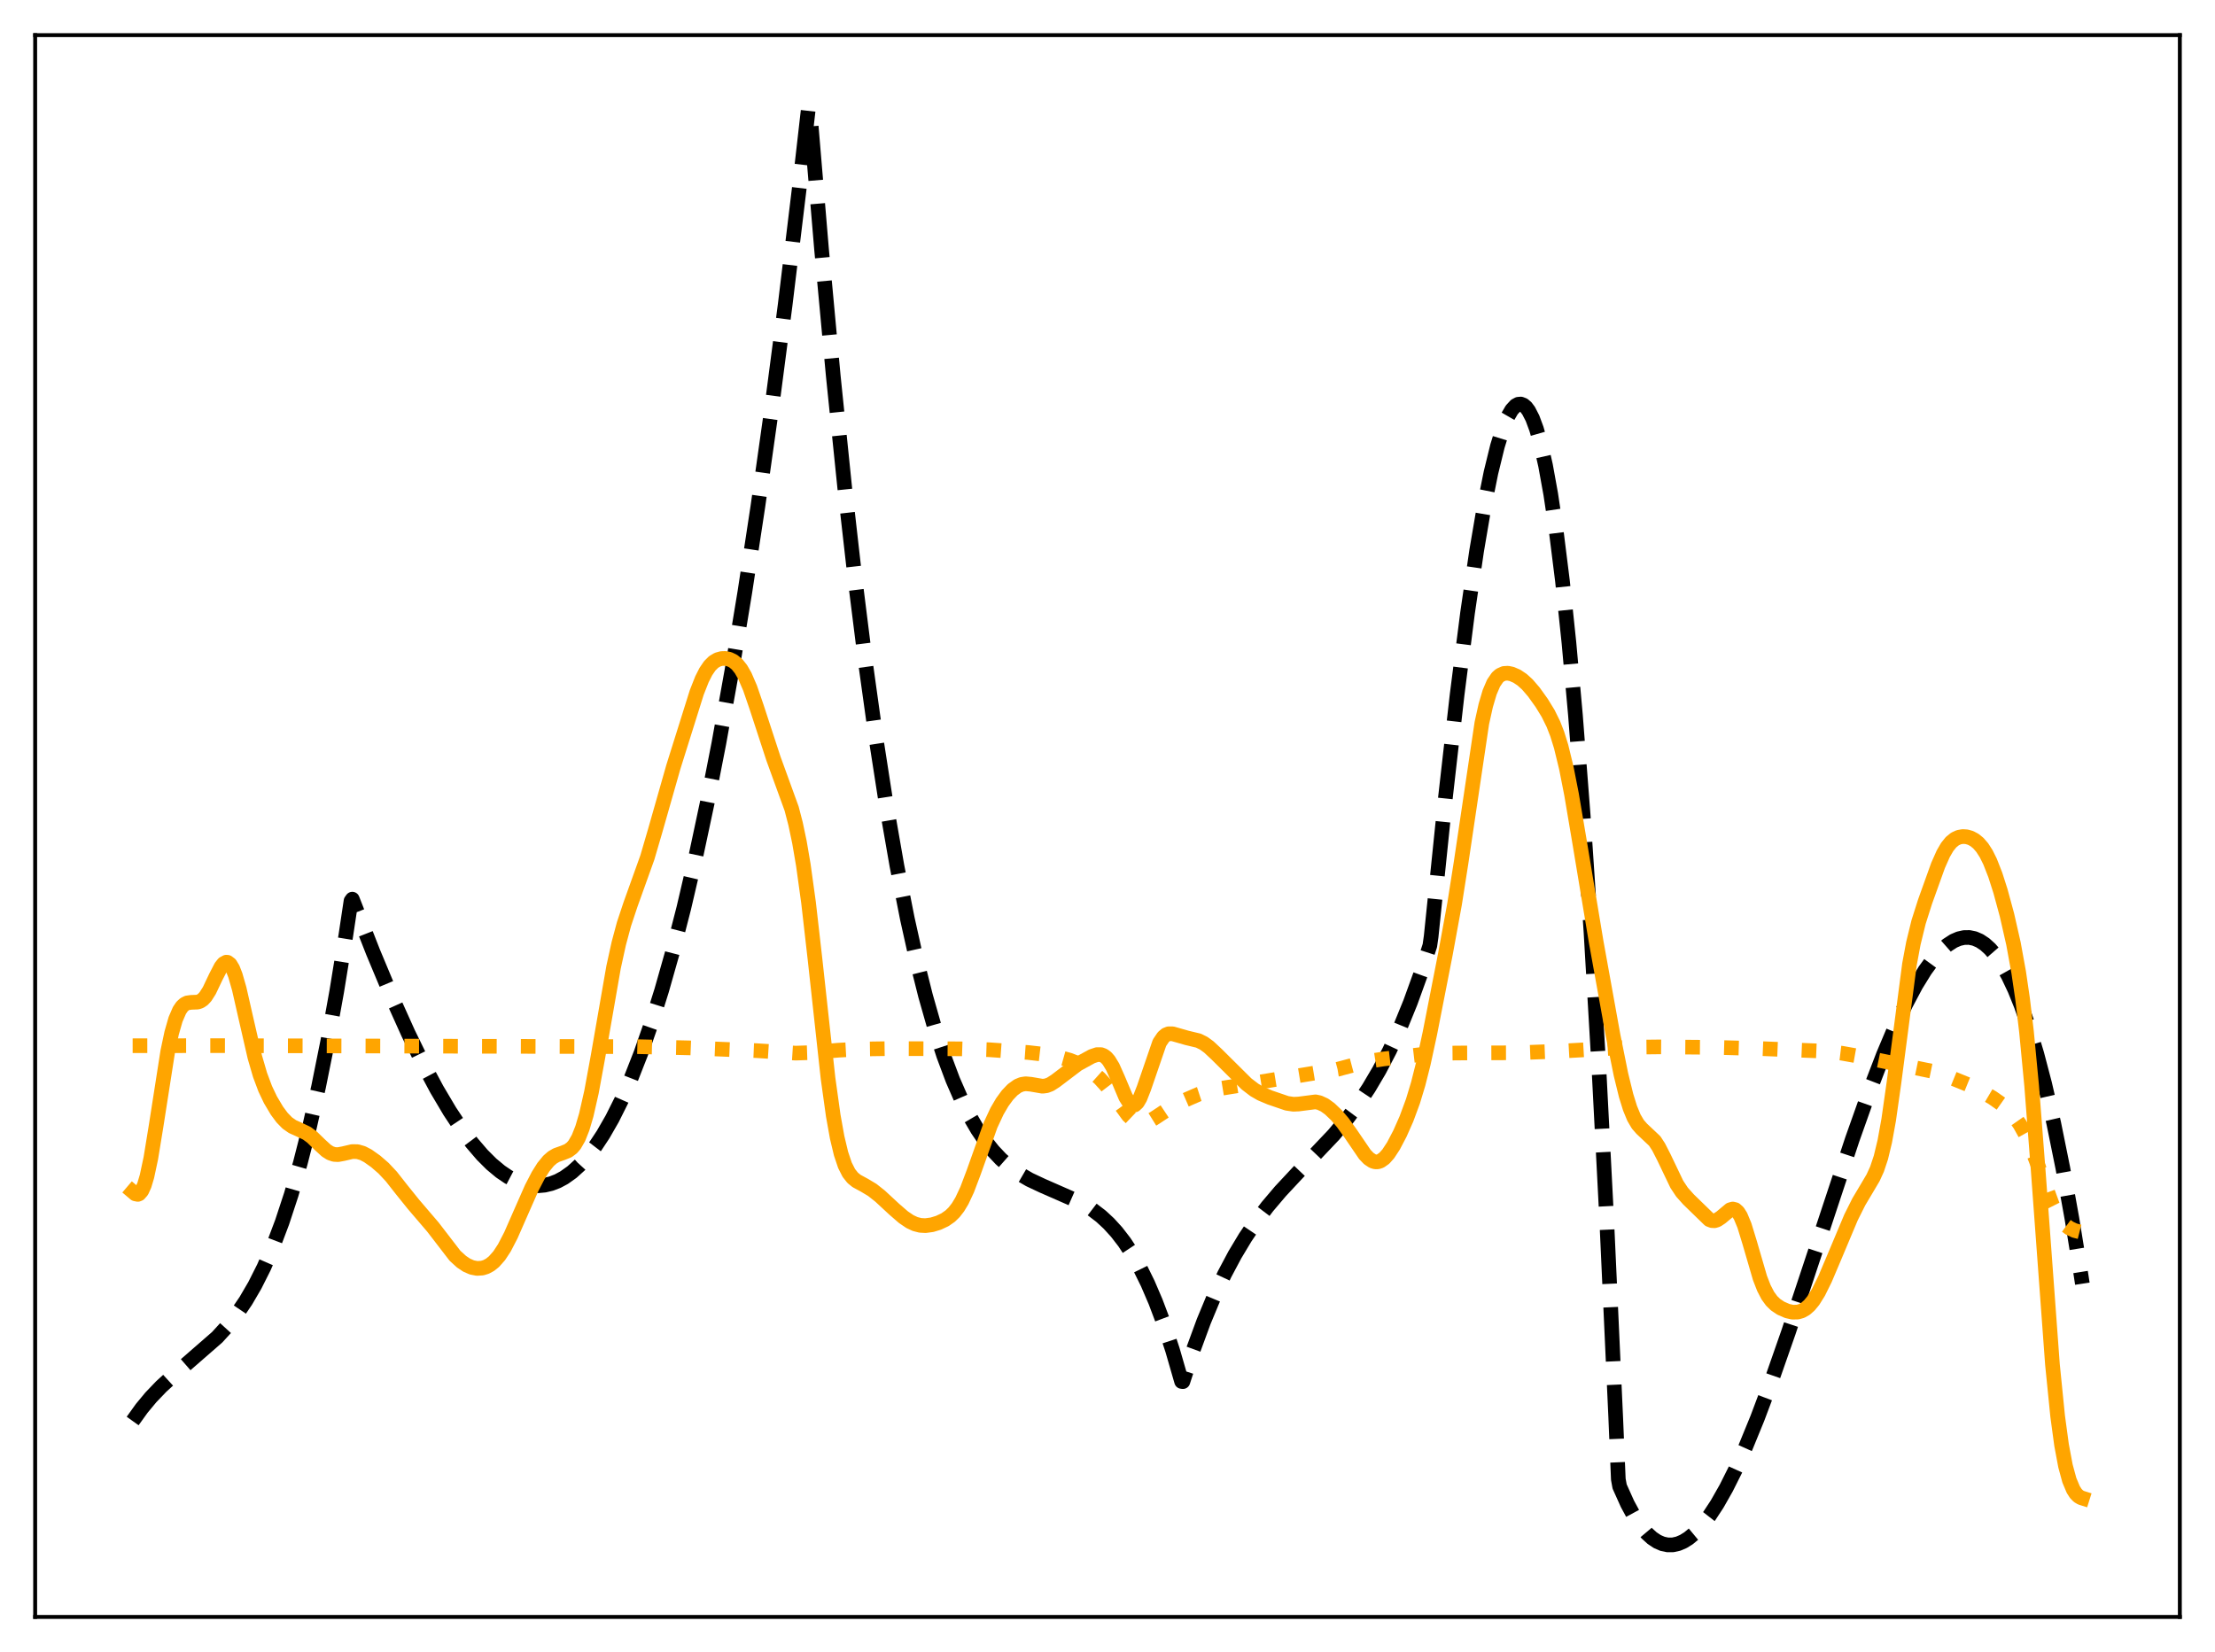 <?xml version="1.0" encoding="utf-8" standalone="no"?>
<!DOCTYPE svg PUBLIC "-//W3C//DTD SVG 1.1//EN"
  "http://www.w3.org/Graphics/SVG/1.1/DTD/svg11.dtd">
<svg xmlns:xlink="http://www.w3.org/1999/xlink" width="453.6pt" height="338.4pt" viewBox="0 0 453.6 338.4" xmlns="http://www.w3.org/2000/svg" version="1.1">
 <defs>
  <style type="text/css">*{stroke-linejoin: round; stroke-linecap: butt}</style>
 </defs>
 <g id="figure_1">
  <g id="patch_1">
   <path d="M 0 338.4 
L 453.6 338.4 
L 453.6 0 
L 0 0 
z
" style="fill: #ffffff"/>
  </g>
  <g id="axes_1">
   <g id="patch_2">
    <path d="M 7.2 331.2 
L 446.4 331.2 
L 446.4 7.2 
L 7.2 7.2 
z
" style="fill: #ffffff"/>
   </g>
   <g id="matplotlib.axis_1"/>
   <g id="matplotlib.axis_2"/>
   <g id="line2d_1">
    <path d="M 27.164 291.07 
L 29.027 288.475 
L 30.89 286.229 
L 33.02 284.002 
L 35.681 281.573 
L 44.465 273.923 
L 46.595 271.587 
L 48.458 269.219 
L 50.321 266.475 
L 52.185 263.286 
L 54.048 259.583 
L 55.911 255.296 
L 57.775 250.355 
L 59.638 244.691 
L 61.501 238.235 
L 63.364 230.917 
L 65.228 222.667 
L 67.091 213.415 
L 68.954 203.094 
L 70.817 191.632 
L 71.882 184.544 
L 72.148 184.175 
L 76.407 195.045 
L 80.134 203.962 
L 83.594 211.651 
L 86.522 217.651 
L 89.45 223.134 
L 92.112 227.629 
L 94.508 231.243 
L 96.637 234.09 
L 98.767 236.573 
L 100.63 238.432 
L 102.493 239.985 
L 104.09 241.063 
L 105.687 241.899 
L 107.284 242.484 
L 108.881 242.811 
L 110.212 242.881 
L 111.543 242.761 
L 112.874 242.446 
L 114.205 241.933 
L 115.536 241.216 
L 117.133 240.08 
L 118.73 238.637 
L 120.327 236.877 
L 121.924 234.794 
L 123.521 232.378 
L 125.385 229.129 
L 127.248 225.405 
L 129.111 221.192 
L 131.241 215.763 
L 133.37 209.66 
L 135.5 202.865 
L 137.629 195.357 
L 140.025 186.037 
L 142.42 175.764 
L 144.816 164.512 
L 147.212 152.254 
L 149.873 137.42 
L 152.535 121.272 
L 155.197 103.774 
L 157.859 84.888 
L 160.787 62.466 
L 163.715 38.271 
L 165.578 21.927 
L 165.844 22.544 
L 168.24 51.065 
L 170.636 76.947 
L 173.031 100.324 
L 175.161 119.107 
L 177.29 136.109 
L 179.42 151.422 
L 181.549 165.14 
L 183.679 177.357 
L 185.808 188.164 
L 187.671 196.538 
L 189.535 203.968 
L 191.398 210.515 
L 193.261 216.242 
L 195.124 221.212 
L 196.988 225.487 
L 198.585 228.646 
L 200.182 231.379 
L 201.779 233.727 
L 203.376 235.727 
L 204.973 237.42 
L 206.836 239.06 
L 208.7 240.397 
L 210.829 241.635 
L 213.491 242.884 
L 221.476 246.388 
L 223.606 247.704 
L 225.469 249.13 
L 227.066 250.607 
L 228.663 252.36 
L 230.26 254.428 
L 231.857 256.851 
L 233.455 259.668 
L 235.052 262.918 
L 236.649 266.641 
L 238.246 270.876 
L 240.109 276.516 
L 241.972 282.97 
L 242.239 283.007 
L 244.368 276.484 
L 246.497 270.691 
L 248.627 265.56 
L 250.756 261.025 
L 252.886 257.018 
L 255.015 253.472 
L 257.145 250.32 
L 259.54 247.162 
L 262.202 244.021 
L 265.663 240.31 
L 273.116 232.461 
L 275.777 229.282 
L 278.173 226.076 
L 280.303 222.872 
L 282.432 219.264 
L 284.561 215.186 
L 286.691 210.569 
L 288.82 205.348 
L 290.95 199.454 
L 292.813 193.693 
L 293.079 191.822 
L 296.007 163.343 
L 298.403 142.244 
L 300.532 125.554 
L 302.396 112.808 
L 303.993 103.437 
L 305.324 96.827 
L 306.655 91.39 
L 307.719 87.94 
L 308.784 85.331 
L 309.583 83.952 
L 310.381 83.087 
L 310.913 82.803 
L 311.446 82.761 
L 311.978 82.965 
L 312.511 83.419 
L 313.043 84.129 
L 313.841 85.686 
L 314.64 87.847 
L 315.439 90.629 
L 316.503 95.335 
L 317.568 101.217 
L 318.633 108.314 
L 319.964 118.957 
L 321.295 131.641 
L 322.625 146.445 
L 324.223 167.121 
L 325.82 191.1 
L 327.417 218.517 
L 329.014 249.511 
L 330.877 290.372 
L 331.409 303.005 
L 331.676 304.479 
L 333.273 308.036 
L 334.604 310.493 
L 335.935 312.505 
L 337.265 314.087 
L 338.33 315.055 
L 339.395 315.766 
L 340.46 316.228 
L 341.524 316.45 
L 342.589 316.439 
L 343.654 316.203 
L 344.719 315.751 
L 345.783 315.091 
L 347.114 313.984 
L 348.445 312.58 
L 350.042 310.524 
L 351.639 308.09 
L 353.503 304.806 
L 355.366 301.087 
L 357.495 296.357 
L 359.891 290.503 
L 362.819 282.708 
L 366.279 272.805 
L 371.071 258.347 
L 379.322 233.38 
L 382.783 223.626 
L 385.711 216.006 
L 388.106 210.327 
L 390.236 205.778 
L 392.365 201.767 
L 394.228 198.747 
L 395.825 196.558 
L 397.423 194.766 
L 398.753 193.595 
L 400.084 192.734 
L 401.149 192.279 
L 402.214 192.04 
L 403.279 192.026 
L 404.343 192.244 
L 405.408 192.703 
L 406.473 193.41 
L 407.537 194.373 
L 408.602 195.601 
L 409.933 197.521 
L 411.264 199.882 
L 412.595 202.7 
L 413.926 205.99 
L 415.523 210.586 
L 417.12 215.911 
L 418.717 221.994 
L 420.58 230.085 
L 422.444 239.286 
L 424.307 249.641 
L 426.17 261.193 
L 426.436 262.944 
L 426.436 262.944 
" clip-path="url(#pa415058ca0)" style="fill: none; stroke-dasharray: 11.1,4.8; stroke-dashoffset: 0; stroke: #000000; stroke-width: 3"/>
   </g>
   <g id="line2d_2">
    <path d="M 27.164 214.202 
L 44.199 214.182 
L 130.442 214.389 
L 141.089 214.638 
L 154.931 215.208 
L 162.916 215.717 
L 165.844 215.62 
L 171.7 215.114 
L 175.959 214.882 
L 182.614 214.784 
L 196.721 214.835 
L 202.577 215.019 
L 210.563 215.588 
L 214.023 215.986 
L 216.685 216.499 
L 219.081 217.168 
L 220.944 217.901 
L 222.541 218.766 
L 223.872 219.713 
L 225.203 220.904 
L 226.534 222.365 
L 228.131 224.465 
L 231.059 228.49 
L 232.124 229.504 
L 232.922 229.957 
L 233.721 230.124 
L 234.519 230.024 
L 235.318 229.706 
L 236.649 228.88 
L 239.843 226.762 
L 242.239 225.536 
L 245.433 224.148 
L 247.562 223.45 
L 249.692 222.999 
L 273.914 219.024 
L 279.77 217.467 
L 283.231 216.921 
L 291.482 215.95 
L 295.209 215.725 
L 300.266 215.68 
L 310.647 215.644 
L 319.431 215.317 
L 327.683 214.853 
L 333.539 214.506 
L 339.661 214.439 
L 351.107 214.531 
L 360.956 214.803 
L 373.732 215.317 
L 377.193 215.735 
L 381.452 216.498 
L 396.092 219.517 
L 399.02 220.541 
L 403.012 222.165 
L 405.674 223.475 
L 408.07 224.884 
L 409.933 226.194 
L 411.264 227.348 
L 412.595 228.823 
L 413.66 230.342 
L 414.724 232.25 
L 415.789 234.593 
L 417.12 238.089 
L 420.314 246.832 
L 421.379 248.938 
L 422.177 250.107 
L 422.976 250.956 
L 423.775 251.548 
L 424.839 252.053 
L 426.17 252.392 
L 426.436 252.433 
L 426.436 252.433 
" clip-path="url(#pa415058ca0)" style="fill: none; stroke-dasharray: 3,4.95; stroke-dashoffset: 0; stroke: #ffa500; stroke-width: 3"/>
   </g>
   <g id="line2d_3">
    <path d="M 27.164 244.09 
L 27.696 244.542 
L 28.228 244.652 
L 28.495 244.543 
L 29.027 243.937 
L 29.559 242.756 
L 30.092 240.973 
L 30.89 237.226 
L 31.955 230.712 
L 34.351 215.386 
L 35.149 211.607 
L 35.948 208.815 
L 36.746 206.963 
L 37.279 206.178 
L 37.811 205.689 
L 38.343 205.428 
L 39.142 205.316 
L 40.473 205.264 
L 41.005 205.084 
L 41.537 204.726 
L 42.07 204.157 
L 42.868 202.9 
L 44.199 200.1 
L 45.264 198.038 
L 45.796 197.374 
L 46.329 197.087 
L 46.595 197.109 
L 47.127 197.511 
L 47.66 198.401 
L 48.192 199.759 
L 48.991 202.542 
L 50.321 208.396 
L 52.185 216.518 
L 53.249 220.175 
L 54.314 223.024 
L 55.379 225.263 
L 56.71 227.505 
L 57.775 228.941 
L 58.839 230.031 
L 59.904 230.772 
L 61.235 231.368 
L 62.832 232.127 
L 63.897 232.914 
L 65.494 234.469 
L 66.825 235.688 
L 67.623 236.193 
L 68.422 236.464 
L 69.22 236.507 
L 70.285 236.313 
L 72.148 235.878 
L 73.213 235.898 
L 74.278 236.207 
L 75.343 236.763 
L 76.94 237.894 
L 78.537 239.279 
L 80.134 240.982 
L 82.263 243.691 
L 84.659 246.668 
L 88.652 251.338 
L 93.177 257.222 
L 94.508 258.435 
L 95.572 259.145 
L 96.637 259.61 
L 97.702 259.816 
L 98.767 259.746 
L 99.565 259.497 
L 100.364 259.062 
L 101.162 258.421 
L 102.227 257.217 
L 103.292 255.594 
L 104.623 253.023 
L 106.486 248.777 
L 108.881 243.344 
L 110.212 240.773 
L 111.277 239.075 
L 112.342 237.772 
L 113.14 237.079 
L 113.939 236.611 
L 115.27 236.141 
L 116.335 235.71 
L 117.133 235.109 
L 117.665 234.484 
L 118.464 233.103 
L 119.263 231.089 
L 120.061 228.378 
L 121.126 223.691 
L 122.457 216.445 
L 125.651 198.109 
L 126.716 193.26 
L 127.78 189.296 
L 129.111 185.292 
L 132.572 175.636 
L 134.169 170.174 
L 137.895 157.098 
L 142.687 141.83 
L 143.751 139.135 
L 144.55 137.556 
L 145.348 136.385 
L 146.147 135.592 
L 146.945 135.118 
L 147.744 134.893 
L 148.543 134.868 
L 149.341 135.03 
L 150.14 135.409 
L 150.938 136.066 
L 151.737 137.065 
L 152.535 138.457 
L 153.6 140.93 
L 154.931 144.805 
L 158.391 155.382 
L 162.118 165.645 
L 162.916 168.717 
L 163.715 172.512 
L 164.513 177.186 
L 165.578 184.891 
L 166.909 196.544 
L 169.571 220.874 
L 170.636 228.513 
L 171.434 232.962 
L 172.233 236.313 
L 173.031 238.684 
L 173.83 240.264 
L 174.628 241.27 
L 175.427 241.913 
L 177.024 242.779 
L 178.621 243.733 
L 180.218 244.994 
L 183.146 247.706 
L 185.009 249.32 
L 186.34 250.223 
L 187.405 250.721 
L 188.47 250.994 
L 189.535 251.051 
L 190.865 250.869 
L 192.196 250.465 
L 193.527 249.838 
L 194.592 249.092 
L 195.391 248.315 
L 196.189 247.287 
L 196.988 245.96 
L 198.052 243.694 
L 199.383 240.172 
L 202.844 230.46 
L 204.175 227.609 
L 205.239 225.789 
L 206.304 224.33 
L 207.369 223.21 
L 208.433 222.442 
L 209.232 222.114 
L 210.031 221.991 
L 211.095 222.086 
L 213.491 222.499 
L 214.289 222.397 
L 215.088 222.094 
L 216.153 221.409 
L 220.678 217.977 
L 223.606 216.373 
L 224.671 216.017 
L 225.469 216.022 
L 226.001 216.221 
L 226.534 216.614 
L 227.066 217.222 
L 227.865 218.543 
L 228.929 220.932 
L 230.527 224.721 
L 231.325 225.982 
L 231.857 226.372 
L 232.39 226.331 
L 232.922 225.843 
L 233.455 224.93 
L 234.253 222.901 
L 237.447 213.593 
L 238.246 212.412 
L 238.778 211.966 
L 239.311 211.752 
L 240.109 211.749 
L 241.174 212.05 
L 243.037 212.585 
L 245.433 213.161 
L 246.497 213.689 
L 247.562 214.462 
L 249.159 215.956 
L 255.281 222.031 
L 256.879 223.255 
L 258.209 224.021 
L 260.073 224.809 
L 263.533 225.992 
L 264.864 226.189 
L 265.929 226.142 
L 269.389 225.696 
L 270.188 225.863 
L 271.252 226.353 
L 272.317 227.123 
L 273.648 228.392 
L 274.979 229.947 
L 276.576 232.173 
L 279.504 236.47 
L 280.303 237.304 
L 281.101 237.834 
L 281.633 237.992 
L 282.166 237.984 
L 282.698 237.808 
L 283.497 237.242 
L 284.295 236.345 
L 285.36 234.723 
L 286.691 232.183 
L 288.022 229.175 
L 289.353 225.568 
L 290.417 222.046 
L 291.482 217.834 
L 292.813 211.683 
L 296.007 195.372 
L 297.871 185.189 
L 299.201 176.744 
L 303.46 148.109 
L 304.259 144.505 
L 305.057 141.801 
L 305.856 139.931 
L 306.655 138.763 
L 307.187 138.294 
L 307.985 137.942 
L 308.784 137.894 
L 309.583 138.058 
L 310.647 138.521 
L 311.712 139.234 
L 312.777 140.2 
L 314.108 141.744 
L 315.705 143.971 
L 317.036 146.143 
L 318.1 148.299 
L 318.899 150.351 
L 319.697 152.922 
L 320.762 157.296 
L 321.827 162.719 
L 323.424 172.173 
L 326.884 192.987 
L 330.345 212.147 
L 331.942 220.073 
L 333.007 224.419 
L 333.805 226.99 
L 334.604 228.926 
L 335.402 230.285 
L 336.201 231.204 
L 338.863 233.712 
L 339.661 234.935 
L 340.726 237.016 
L 343.388 242.583 
L 344.452 244.187 
L 345.783 245.68 
L 350.042 249.82 
L 350.575 250.022 
L 351.107 250.048 
L 351.639 249.893 
L 352.438 249.364 
L 354.301 247.8 
L 354.833 247.646 
L 355.366 247.777 
L 355.898 248.25 
L 356.431 249.09 
L 357.229 251.01 
L 358.294 254.488 
L 360.423 261.788 
L 361.222 263.84 
L 362.02 265.378 
L 362.819 266.475 
L 363.617 267.246 
L 364.682 267.959 
L 366.013 268.537 
L 367.078 268.775 
L 368.143 268.758 
L 368.941 268.531 
L 369.74 268.082 
L 370.538 267.379 
L 371.337 266.405 
L 372.401 264.695 
L 373.732 262.002 
L 375.596 257.609 
L 379.056 249.375 
L 380.653 246.177 
L 382.25 243.495 
L 383.581 241.244 
L 384.38 239.497 
L 385.178 237.106 
L 385.977 233.789 
L 386.775 229.379 
L 387.84 221.885 
L 391.034 197.501 
L 391.833 193.216 
L 392.897 188.868 
L 394.228 184.683 
L 396.89 177.265 
L 397.955 174.867 
L 398.753 173.493 
L 399.552 172.501 
L 400.351 171.853 
L 401.149 171.487 
L 401.948 171.348 
L 402.746 171.4 
L 403.545 171.632 
L 404.343 172.057 
L 405.142 172.706 
L 405.94 173.629 
L 406.739 174.875 
L 407.537 176.481 
L 408.602 179.199 
L 409.667 182.525 
L 410.998 187.427 
L 412.329 193.283 
L 413.393 199.125 
L 414.192 204.584 
L 414.991 211.28 
L 416.055 222.43 
L 417.386 239.666 
L 420.314 279.499 
L 421.379 290.091 
L 422.177 295.984 
L 422.976 300.262 
L 423.775 303.203 
L 424.573 305.106 
L 425.105 305.93 
L 425.638 306.471 
L 426.17 306.783 
L 426.436 306.867 
L 426.436 306.867 
" clip-path="url(#pa415058ca0)" style="fill: none; stroke: #ffa500; stroke-width: 3; stroke-linecap: square"/>
   </g>
   <g id="patch_3">
    <path d="M 7.2 331.2 
L 7.2 7.2 
" style="fill: none; stroke: #000000; stroke-width: 0.8; stroke-linejoin: miter; stroke-linecap: square"/>
   </g>
   <g id="patch_4">
    <path d="M 446.4 331.2 
L 446.4 7.2 
" style="fill: none; stroke: #000000; stroke-width: 0.8; stroke-linejoin: miter; stroke-linecap: square"/>
   </g>
   <g id="patch_5">
    <path d="M 7.2 331.2 
L 446.4 331.2 
" style="fill: none; stroke: #000000; stroke-width: 0.8; stroke-linejoin: miter; stroke-linecap: square"/>
   </g>
   <g id="patch_6">
    <path d="M 7.2 7.2 
L 446.4 7.2 
" style="fill: none; stroke: #000000; stroke-width: 0.8; stroke-linejoin: miter; stroke-linecap: square"/>
   </g>
  </g>
 </g>
 <defs>
  <clipPath id="pa415058ca0">
   <rect x="7.2" y="7.2" width="439.2" height="324"/>
  </clipPath>
 </defs>
</svg>
